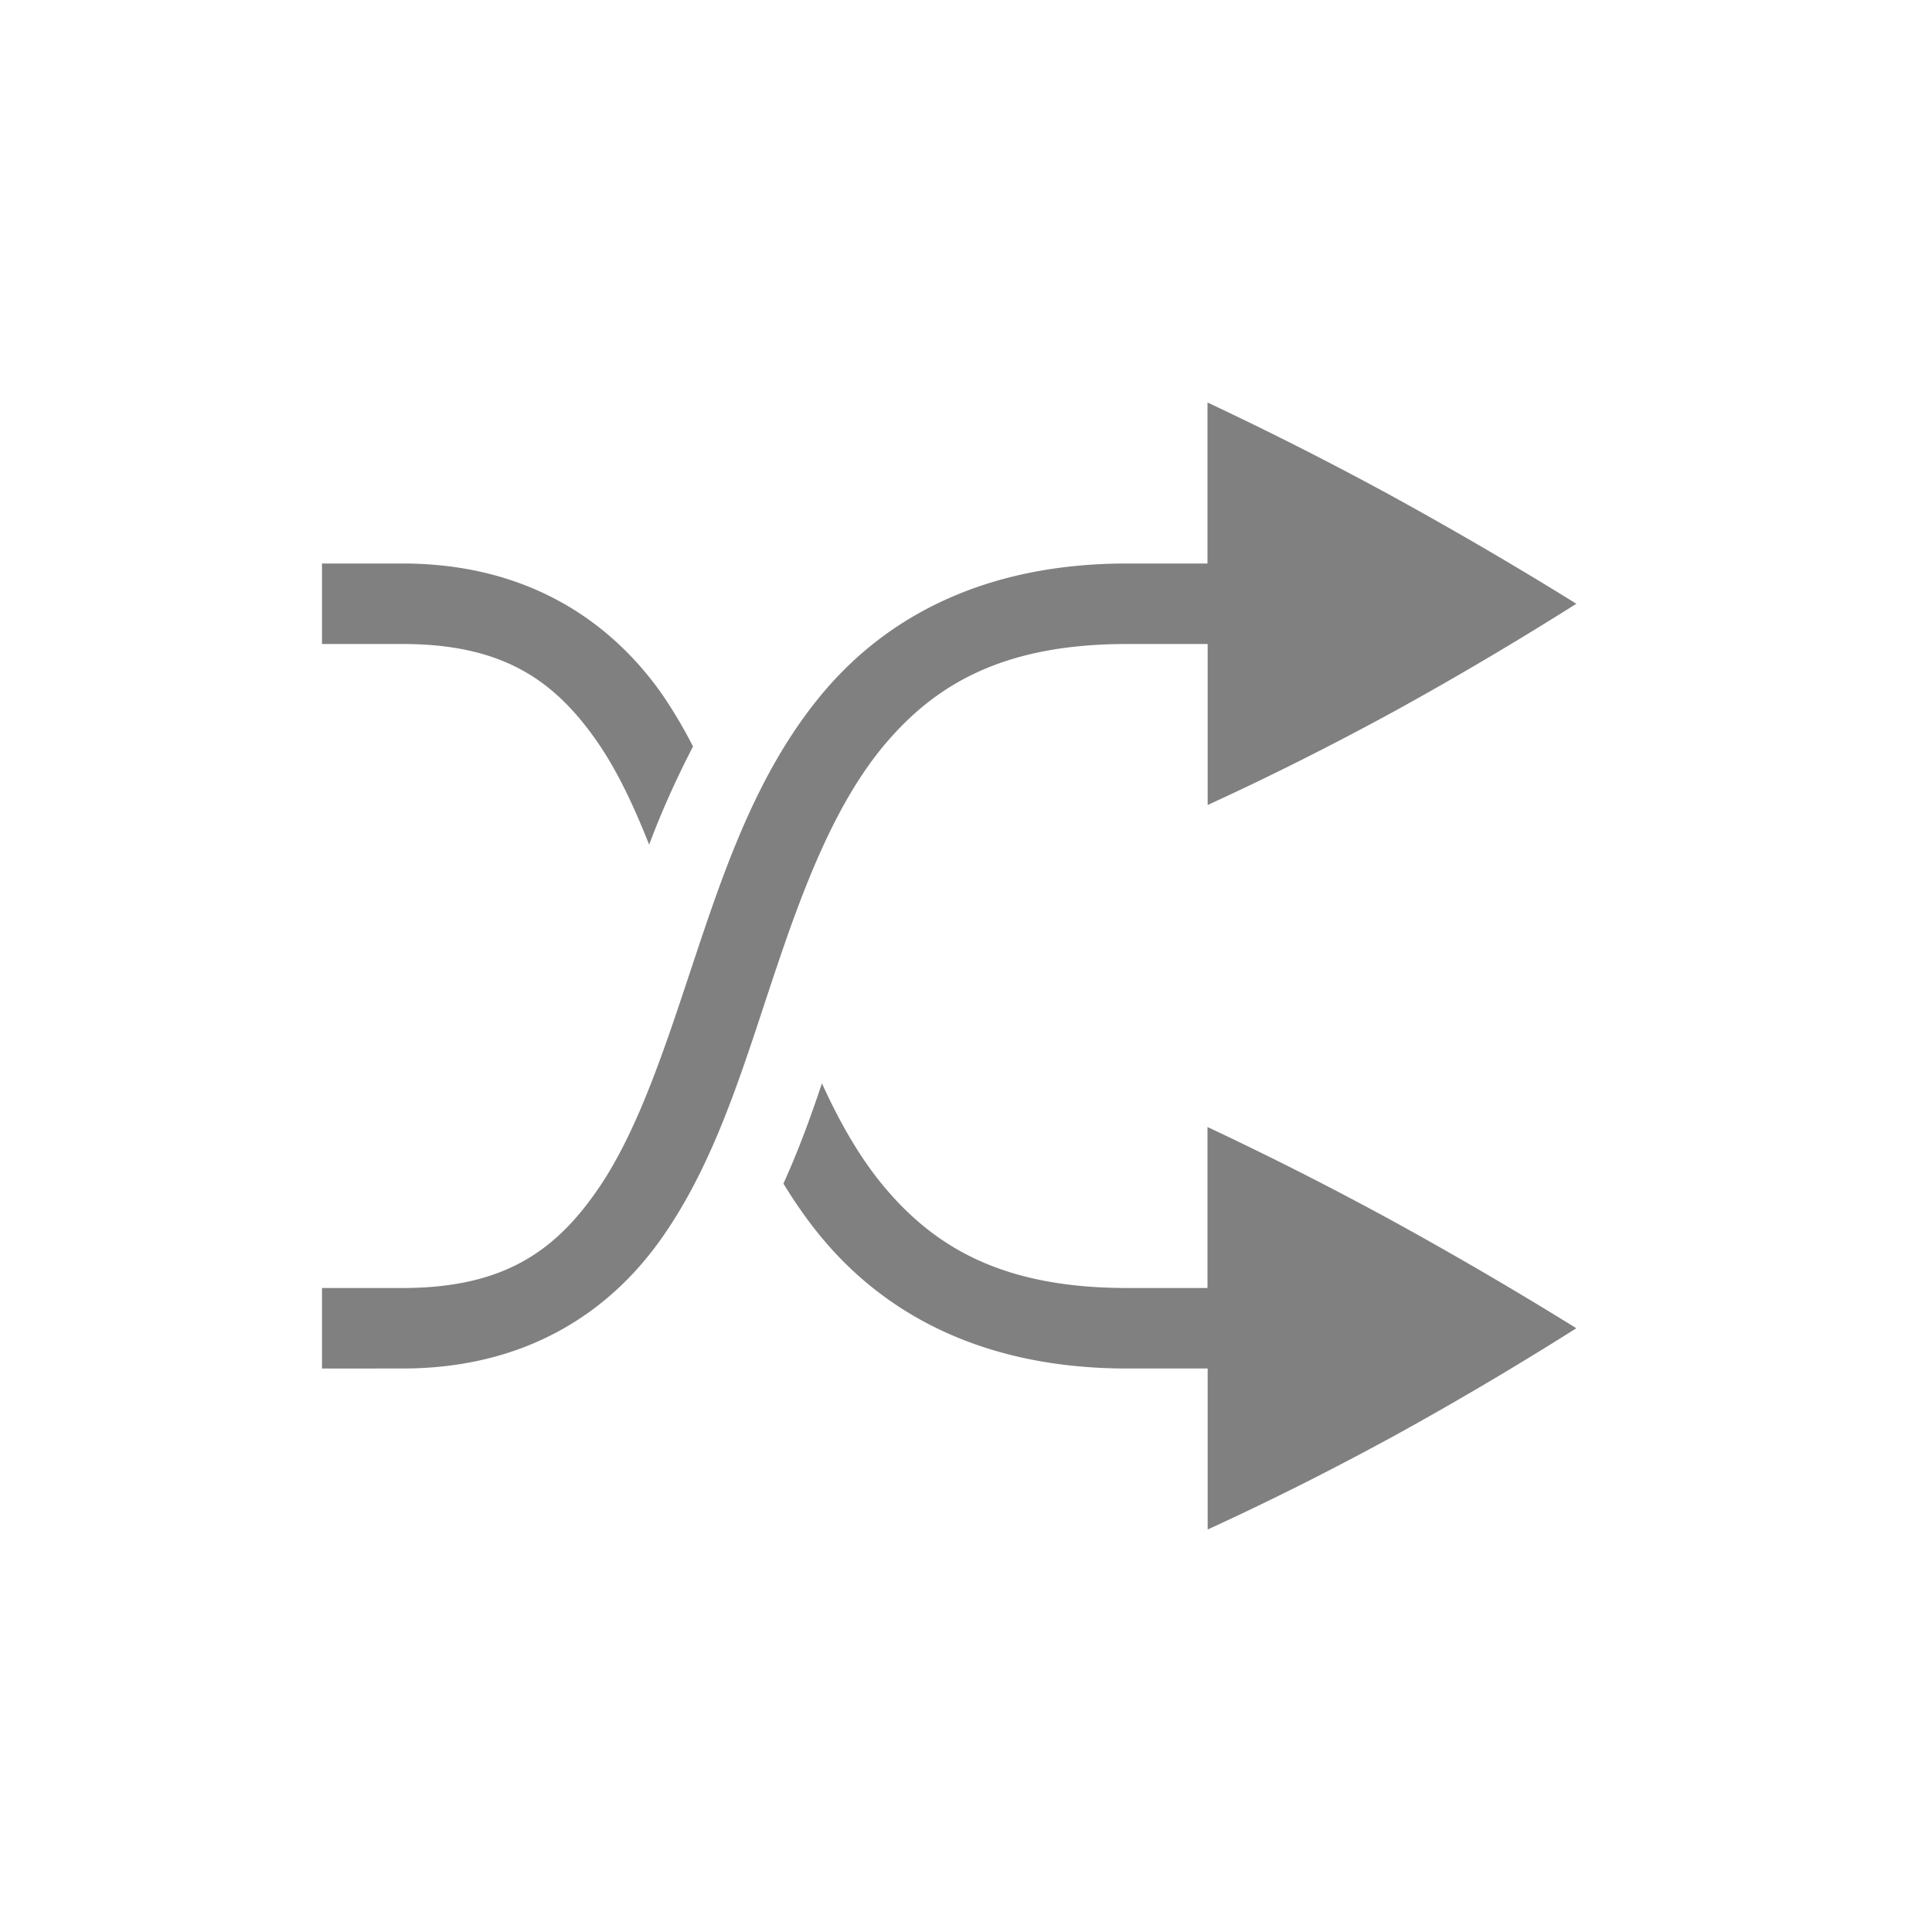 <?xml version="1.0" encoding="UTF-8" standalone="no"?>
<svg
   viewBox="0 0 24 24"
   version="1.1"
   id="svg4"
   sodipodi:docname="media-playlist-shuffle.svg"
   width="24"
   height="24"
   inkscape:version="1.1.2 (0a00cf5339, 2022-02-04, custom)"
   xmlns:inkscape="http://www.inkscape.org/namespaces/inkscape"
   xmlns:sodipodi="http://sodipodi.sourceforge.net/DTD/sodipodi-0.dtd"
   xmlns="http://www.w3.org/2000/svg"
   xmlns:svg="http://www.w3.org/2000/svg">
  <defs
     id="defs8" />
  <sodipodi:namedview
     id="namedview6"
     pagecolor="#ffffff"
     bordercolor="#666666"
     borderopacity="1.0"
     inkscape:pageshadow="2"
     inkscape:pageopacity="0.0"
     inkscape:pagecheckerboard="0"
     showgrid="false"
     showguides="false"
     inkscape:zoom="4.921875"
     inkscape:cx="4.9777778"
     inkscape:cy="27.428571"
     inkscape:window-width="1860"
     inkscape:window-height="1017"
     inkscape:window-x="0"
     inkscape:window-y="0"
     inkscape:window-maximized="1"
     inkscape:current-layer="svg4" />
  <path
     d="M 15,5 V 7 H 14 C 12.26,7 11.045,7.642 10.244,8.582 9.444,9.522 9.028,10.709 8.65,11.842 8.273,12.975 7.93,14.06 7.404,14.807 6.88,15.554 6.24,16 5,16 H 4 v 1 H 5 C 6.511,17 7.559,16.321 8.22,15.38 8.883,14.44 9.227,13.275 9.6,12.158 9.972,11.041 10.37,9.978 11.006,9.23 11.643,8.483 12.49,8 14,8 h 1.002 v 2 C 15.762,9.652 16.536,9.264 17.324,8.834 18.105,8.404 18.857,7.958 19.582,7.5 18.857,7.05 18.105,6.61 17.324,6.18 A 43.074,43.074 0 0 0 15,5 Z M 4,7 v 1 h 1 c 1.239,0 1.879,0.446 2.404,1.193 0.256,0.364 0.466,0.81 0.66,1.3 0.151,-0.405 0.335,-0.814 0.545,-1.22 A 5.886,5.886 0 0 0 8.221,8.619 C 7.559,7.68 6.51,7 5,7 Z m 6.21,6.459 c -0.139,0.414 -0.287,0.823 -0.478,1.244 0.153,0.25 0.32,0.49 0.512,0.715 C 11.044,16.358 12.26,17 14,17 h 1.002 v 2 c 0.76,-0.348 1.534,-0.736 2.322,-1.166 0.781,-0.43 1.533,-0.876 2.258,-1.334 -0.725,-0.45 -1.477,-0.89 -2.258,-1.32 A 43.074,43.074 0 0 0 15,14 v 2 h -1 c -1.51,0 -2.357,-0.483 -2.994,-1.23 -0.315,-0.37 -0.571,-0.819 -0.795,-1.311 z"
     fill="#808080"
     overflow="visible"
     id="path2" />
</svg>
